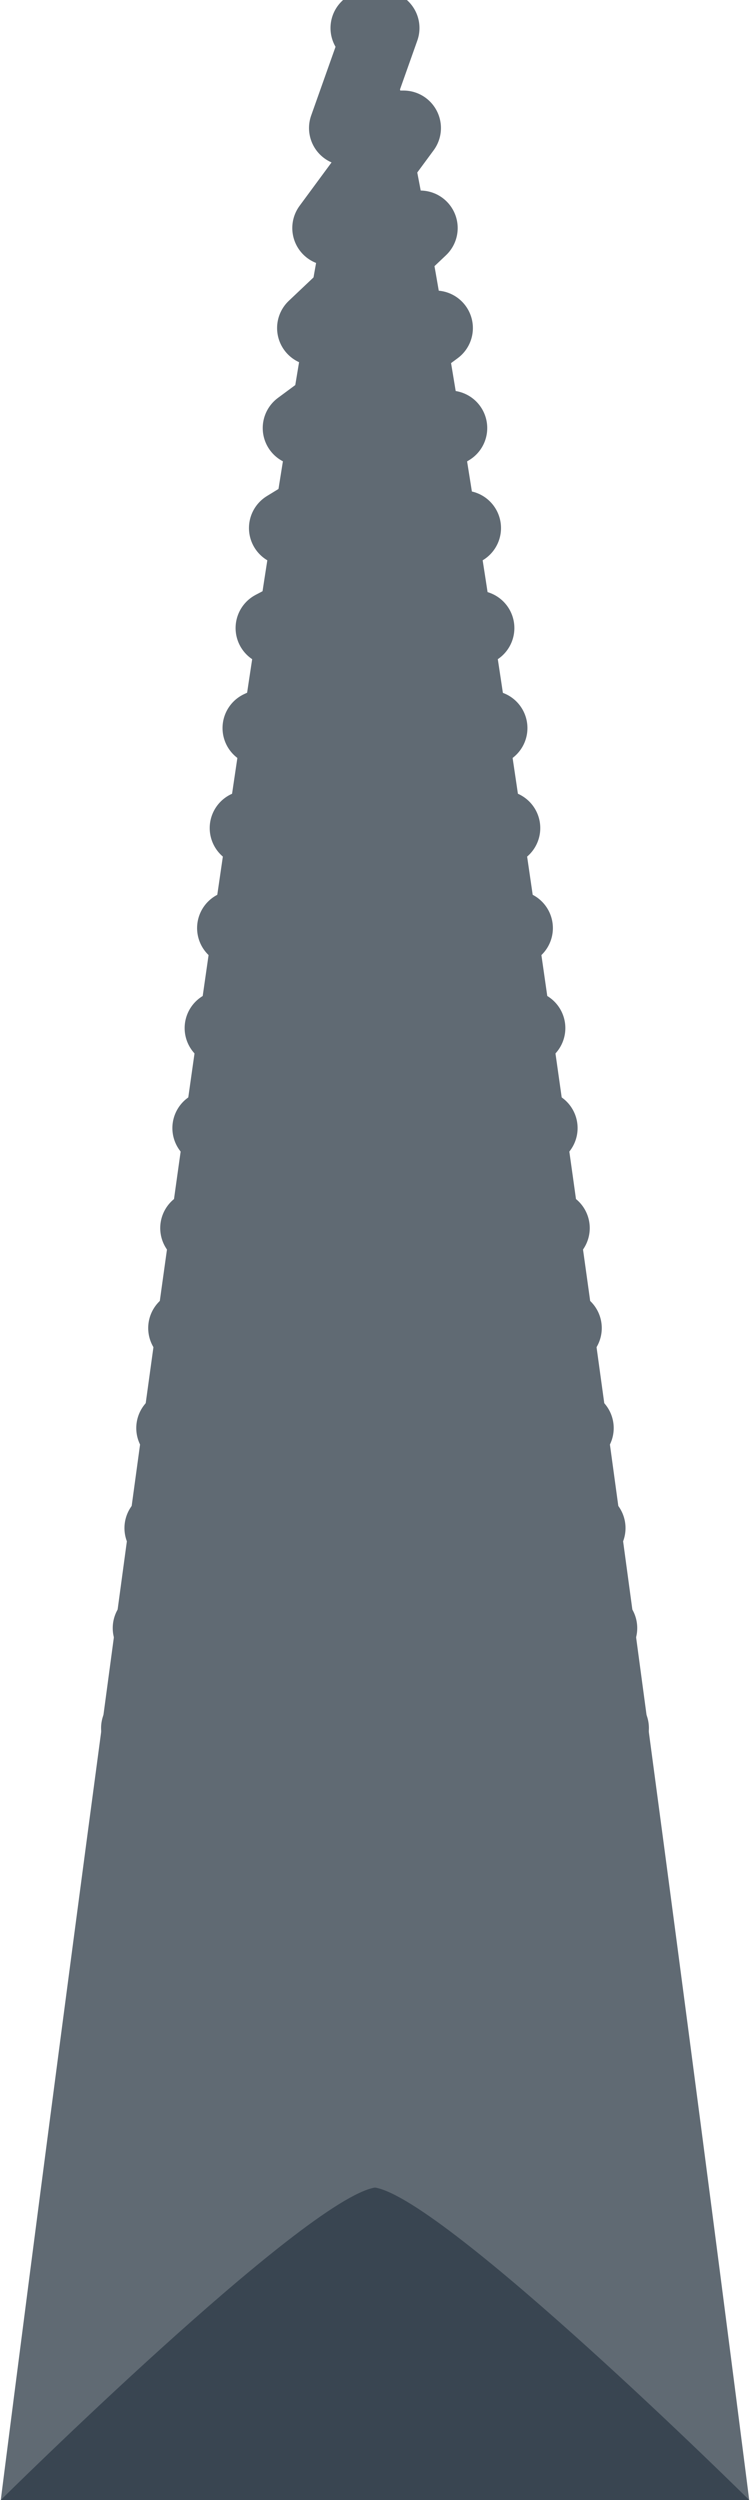<?xml version="1.0" encoding="utf-8"?>
<!-- Generator: Adobe Illustrator 16.0.4, SVG Export Plug-In . SVG Version: 6.00 Build 0)  -->
<!DOCTYPE svg PUBLIC "-//W3C//DTD SVG 1.1//EN" "http://www.w3.org/Graphics/SVG/1.1/DTD/svg11.dtd">
<svg version="1.1" id="Layer_1" xmlns="http://www.w3.org/2000/svg" xmlns:xlink="http://www.w3.org/1999/xlink" x="0px" y="0px"
	 width="60px" height="200px" viewBox="0 0 60 200" enable-background="new 0 0 60 200" xml:space="preserve">
<g>
	<g>
		<polyline fill="none" stroke="#606A73" stroke-width="6" stroke-linecap="round" stroke-linejoin="round" points="29.44,2.243 
			30.558,2.243 27.721,10.243 32.276,10.243 26.383,18.243 33.615,18.243 25.167,26.243 34.831,26.243 24.018,34.243 35.979,34.243 
			22.917,42.243 37.081,42.243 21.847,50.243 38.15,50.243 20.802,58.243 39.195,58.243 19.776,66.243 40.222,66.243 18.767,74.243 
			41.231,74.243 17.771,82.243 42.228,82.243 16.79,90.243 43.208,90.243 15.818,98.243 44.18,98.243 14.856,106.242 
			45.142,106.242 13.901,114.242 46.097,114.242 12.956,122.242 47.042,122.242 12.018,130.242 47.979,130.242 11.086,138.242 
			48.912,138.242 10.16,146.242 49.838,146.242 9.24,154.242 50.758,154.242 8.326,162.242 51.672,162.242 7.418,170.242 
			52.58,170.242 6.515,178.242 53.482,178.242 5.618,186.242 54.38,186.242 4.727,194.242 55.271,194.242 		"/>
	</g>
</g>
<path fill="#606A73" d="M59.938,200c0,0-24.273-191.691-29.938-199.333C24.333,8.309,0.061,200,0.061,200H59.938z"/>
<path fill="#394551" d="M59.938,200c0,0-24.273-24.041-29.938-25c-5.666,0.959-29.938,25-29.938,25H59.938z"/>
<path fill="#394551" d="M59.938,200c0,0-24.273-24.041-29.938-25c-5.666,0.959-29.938,25-29.938,25H59.938z"/>
</svg>
